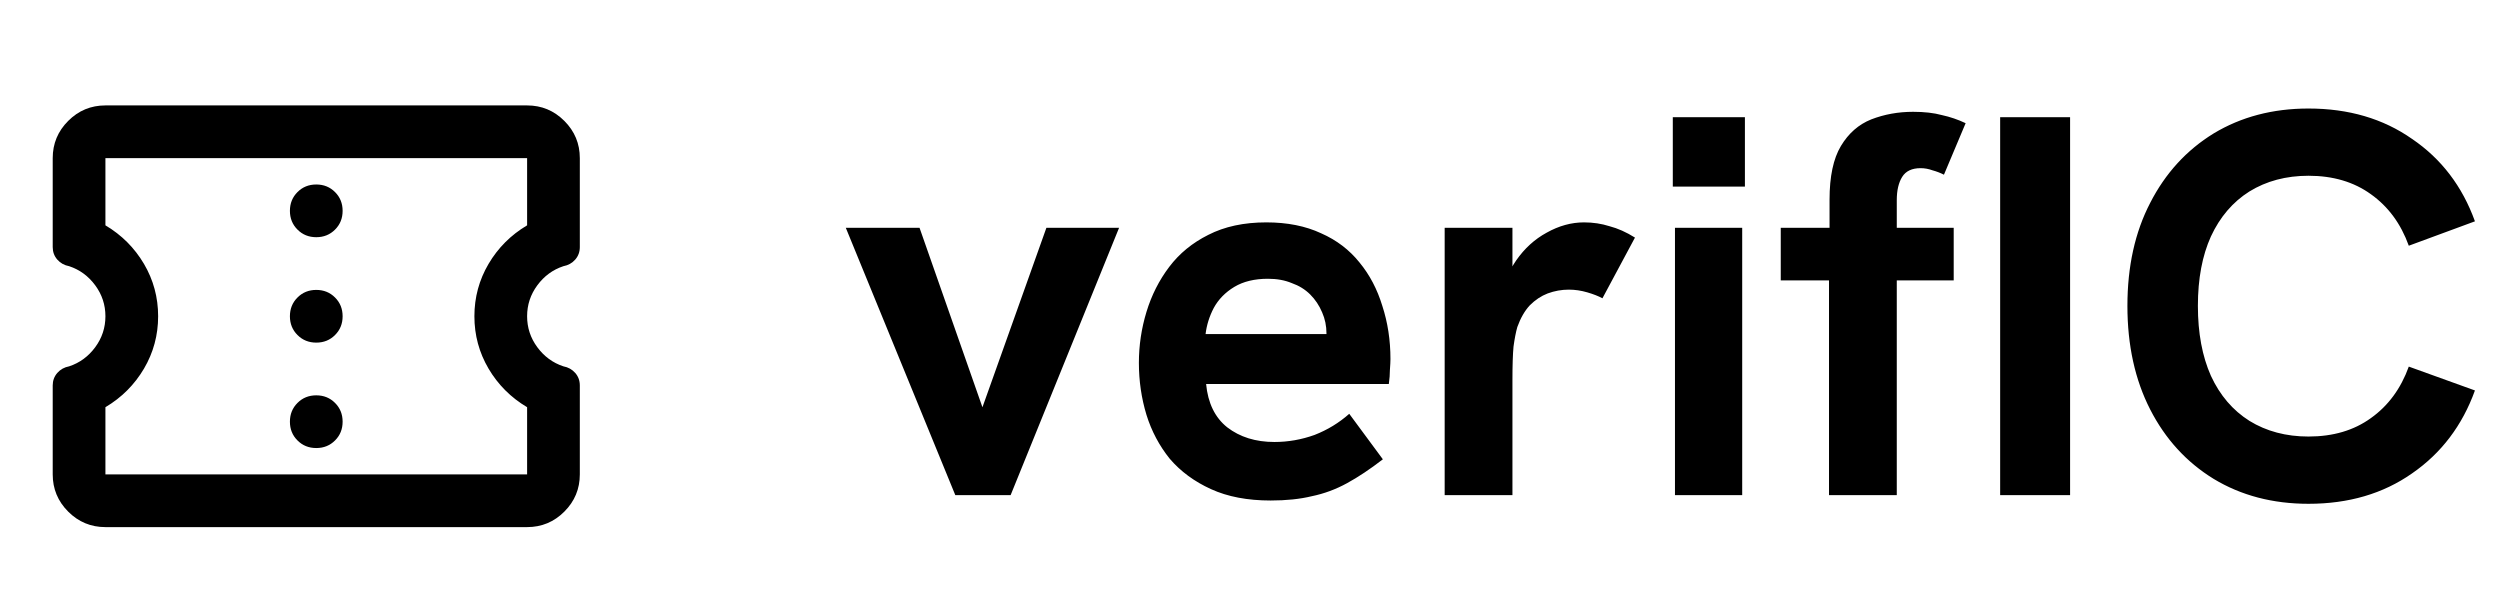 <svg viewBox="0 0 83 20" fill="none" xmlns="http://www.w3.org/2000/svg">
    <path
        d="M3.5 17.5C3.019 17.5 2.607 17.329 2.264 16.986C1.921 16.643 1.75 16.231 1.75 15.75V12.797C1.75 12.636 1.801 12.498 1.903 12.381C2.005 12.265 2.136 12.192 2.297 12.162C2.647 12.046 2.935 11.834 3.161 11.528C3.387 11.222 3.5 10.879 3.5 10.5C3.5 10.121 3.387 9.778 3.161 9.472C2.935 9.166 2.647 8.954 2.297 8.838C2.136 8.808 2.005 8.735 1.903 8.619C1.801 8.502 1.75 8.364 1.75 8.203V5.25C1.75 4.769 1.921 4.357 2.264 4.014C2.607 3.671 3.019 3.5 3.5 3.5H17.5C17.981 3.5 18.393 3.671 18.736 4.014C19.079 4.357 19.25 4.769 19.25 5.25V8.203C19.25 8.364 19.199 8.502 19.097 8.619C18.995 8.735 18.863 8.808 18.703 8.838C18.353 8.954 18.065 9.166 17.839 9.472C17.613 9.778 17.5 10.121 17.5 10.5C17.5 10.879 17.613 11.222 17.839 11.528C18.065 11.834 18.353 12.046 18.703 12.162C18.863 12.192 18.995 12.265 19.097 12.381C19.199 12.498 19.25 12.636 19.25 12.797V15.75C19.25 16.231 19.079 16.643 18.736 16.986C18.393 17.329 17.981 17.5 17.5 17.5H3.5ZM3.5 15.75H17.5V13.519C16.96 13.198 16.534 12.771 16.22 12.239C15.907 11.707 15.75 11.127 15.75 10.5C15.75 9.873 15.907 9.293 16.22 8.761C16.534 8.229 16.96 7.802 17.5 7.481V5.25H3.5V7.481C4.04 7.802 4.466 8.229 4.78 8.761C5.093 9.293 5.25 9.873 5.25 10.5C5.25 11.127 5.093 11.707 4.78 12.239C4.466 12.771 4.04 13.198 3.5 13.519V15.75ZM10.5 14.875C10.748 14.875 10.956 14.791 11.123 14.623C11.291 14.456 11.375 14.248 11.375 14C11.375 13.752 11.291 13.544 11.123 13.377C10.956 13.209 10.748 13.125 10.5 13.125C10.252 13.125 10.044 13.209 9.877 13.377C9.709 13.544 9.625 13.752 9.625 14C9.625 14.248 9.709 14.456 9.877 14.623C10.044 14.791 10.252 14.875 10.5 14.875ZM10.5 11.375C10.748 11.375 10.956 11.291 11.123 11.123C11.291 10.956 11.375 10.748 11.375 10.5C11.375 10.252 11.291 10.044 11.123 9.877C10.956 9.709 10.748 9.625 10.5 9.625C10.252 9.625 10.044 9.709 9.877 9.877C9.709 10.044 9.625 10.252 9.625 10.5C9.625 10.748 9.709 10.956 9.877 11.123C10.044 11.291 10.252 11.375 10.5 11.375ZM10.5 7.875C10.748 7.875 10.956 7.791 11.123 7.623C11.291 7.456 11.375 7.248 11.375 7C11.375 6.752 11.291 6.544 11.123 6.377C10.956 6.209 10.748 6.125 10.5 6.125C10.252 6.125 10.044 6.209 9.877 6.377C9.709 6.544 9.625 6.752 9.625 7C9.625 7.248 9.709 7.456 9.877 7.623C10.044 7.791 10.252 7.875 10.5 7.875Z"
        fill="currentColor" />
    <path
        d="M31.716 16.438L28.081 7.564H30.529L32.617 13.521L34.74 7.564H37.153L33.553 16.438H31.716ZM42.185 16.617C41.417 16.617 40.757 16.491 40.205 16.239C39.653 15.988 39.197 15.652 38.837 15.232C38.489 14.8 38.231 14.313 38.063 13.774C37.895 13.222 37.811 12.646 37.811 12.046C37.811 11.47 37.895 10.905 38.063 10.354C38.231 9.802 38.483 9.303 38.819 8.86C39.155 8.415 39.587 8.062 40.115 7.798C40.655 7.521 41.297 7.383 42.041 7.383C42.737 7.383 43.343 7.503 43.859 7.744C44.375 7.971 44.801 8.296 45.137 8.716C45.473 9.123 45.725 9.604 45.893 10.155C46.073 10.707 46.163 11.296 46.163 11.919C46.163 12.004 46.157 12.123 46.145 12.28C46.145 12.424 46.133 12.579 46.109 12.748H40.043C40.103 13.383 40.337 13.864 40.745 14.188C41.165 14.511 41.687 14.674 42.311 14.674C42.767 14.674 43.211 14.595 43.643 14.44C44.075 14.271 44.459 14.037 44.795 13.738L45.911 15.249C45.491 15.573 45.095 15.838 44.723 16.041C44.351 16.245 43.961 16.39 43.553 16.474C43.157 16.57 42.701 16.617 42.185 16.617ZM43.949 11.632C43.973 11.536 43.991 11.44 44.003 11.344C44.027 11.248 44.039 11.158 44.039 11.073C44.039 10.822 43.991 10.588 43.895 10.371C43.799 10.143 43.667 9.945 43.499 9.777C43.331 9.61 43.127 9.483 42.887 9.399C42.659 9.303 42.395 9.255 42.095 9.255C41.651 9.255 41.279 9.345 40.979 9.525C40.679 9.706 40.451 9.94 40.295 10.227C40.151 10.504 40.061 10.791 40.025 11.091H44.705L43.949 11.632ZM47.963 16.438V7.564H50.213V9.976L49.871 10.011C49.907 9.495 50.063 9.04 50.339 8.643C50.615 8.248 50.951 7.941 51.347 7.726C51.755 7.497 52.169 7.383 52.589 7.383C52.889 7.383 53.171 7.426 53.435 7.51C53.711 7.582 53.993 7.707 54.281 7.888L53.201 9.903C53.069 9.832 52.901 9.765 52.697 9.706C52.493 9.646 52.289 9.616 52.085 9.616C51.845 9.616 51.611 9.658 51.383 9.742C51.167 9.825 50.969 9.957 50.789 10.137C50.621 10.318 50.483 10.557 50.375 10.857C50.327 11.025 50.285 11.242 50.249 11.505C50.225 11.758 50.213 12.13 50.213 12.621V16.438H47.963ZM55.609 16.438V7.564H57.841V16.438H55.609ZM55.537 6.196V3.892H57.931V6.196H55.537ZM60.723 16.438V9.309H59.121V7.564H60.741V6.628C60.741 5.859 60.867 5.266 61.119 4.846C61.371 4.426 61.707 4.131 62.127 3.963C62.559 3.796 63.021 3.712 63.513 3.712C63.885 3.712 64.203 3.748 64.467 3.82C64.743 3.88 65.007 3.97 65.259 4.09L64.539 5.8C64.419 5.739 64.293 5.691 64.161 5.655C64.029 5.607 63.897 5.583 63.765 5.583C63.477 5.583 63.273 5.679 63.153 5.872C63.033 6.064 62.973 6.322 62.973 6.646V7.564H64.863V9.309H62.973V16.438H60.723ZM66.405 16.438V3.892H68.727V16.438H66.405ZM76.642 16.726C75.454 16.726 74.404 16.45 73.492 15.898C72.592 15.345 71.89 14.578 71.386 13.594C70.882 12.61 70.63 11.463 70.63 10.155C70.63 8.848 70.882 7.707 71.386 6.736C71.89 5.752 72.592 4.984 73.492 4.431C74.404 3.88 75.454 3.603 76.642 3.603C77.974 3.603 79.12 3.939 80.08 4.612C81.052 5.271 81.748 6.184 82.168 7.348L79.972 8.158C79.708 7.426 79.288 6.856 78.712 6.447C78.148 6.04 77.458 5.835 76.642 5.835C75.898 5.835 75.244 6.01 74.68 6.357C74.128 6.705 73.702 7.204 73.402 7.851C73.114 8.488 72.97 9.255 72.97 10.155C72.97 11.056 73.114 11.829 73.402 12.477C73.702 13.126 74.128 13.623 74.68 13.972C75.244 14.319 75.898 14.493 76.642 14.493C77.458 14.493 78.148 14.29 78.712 13.882C79.288 13.473 79.708 12.903 79.972 12.171L82.168 12.963C81.748 14.127 81.052 15.046 80.08 15.717C79.12 16.39 77.974 16.726 76.642 16.726Z"
        fill="currentColor" />
</svg>    